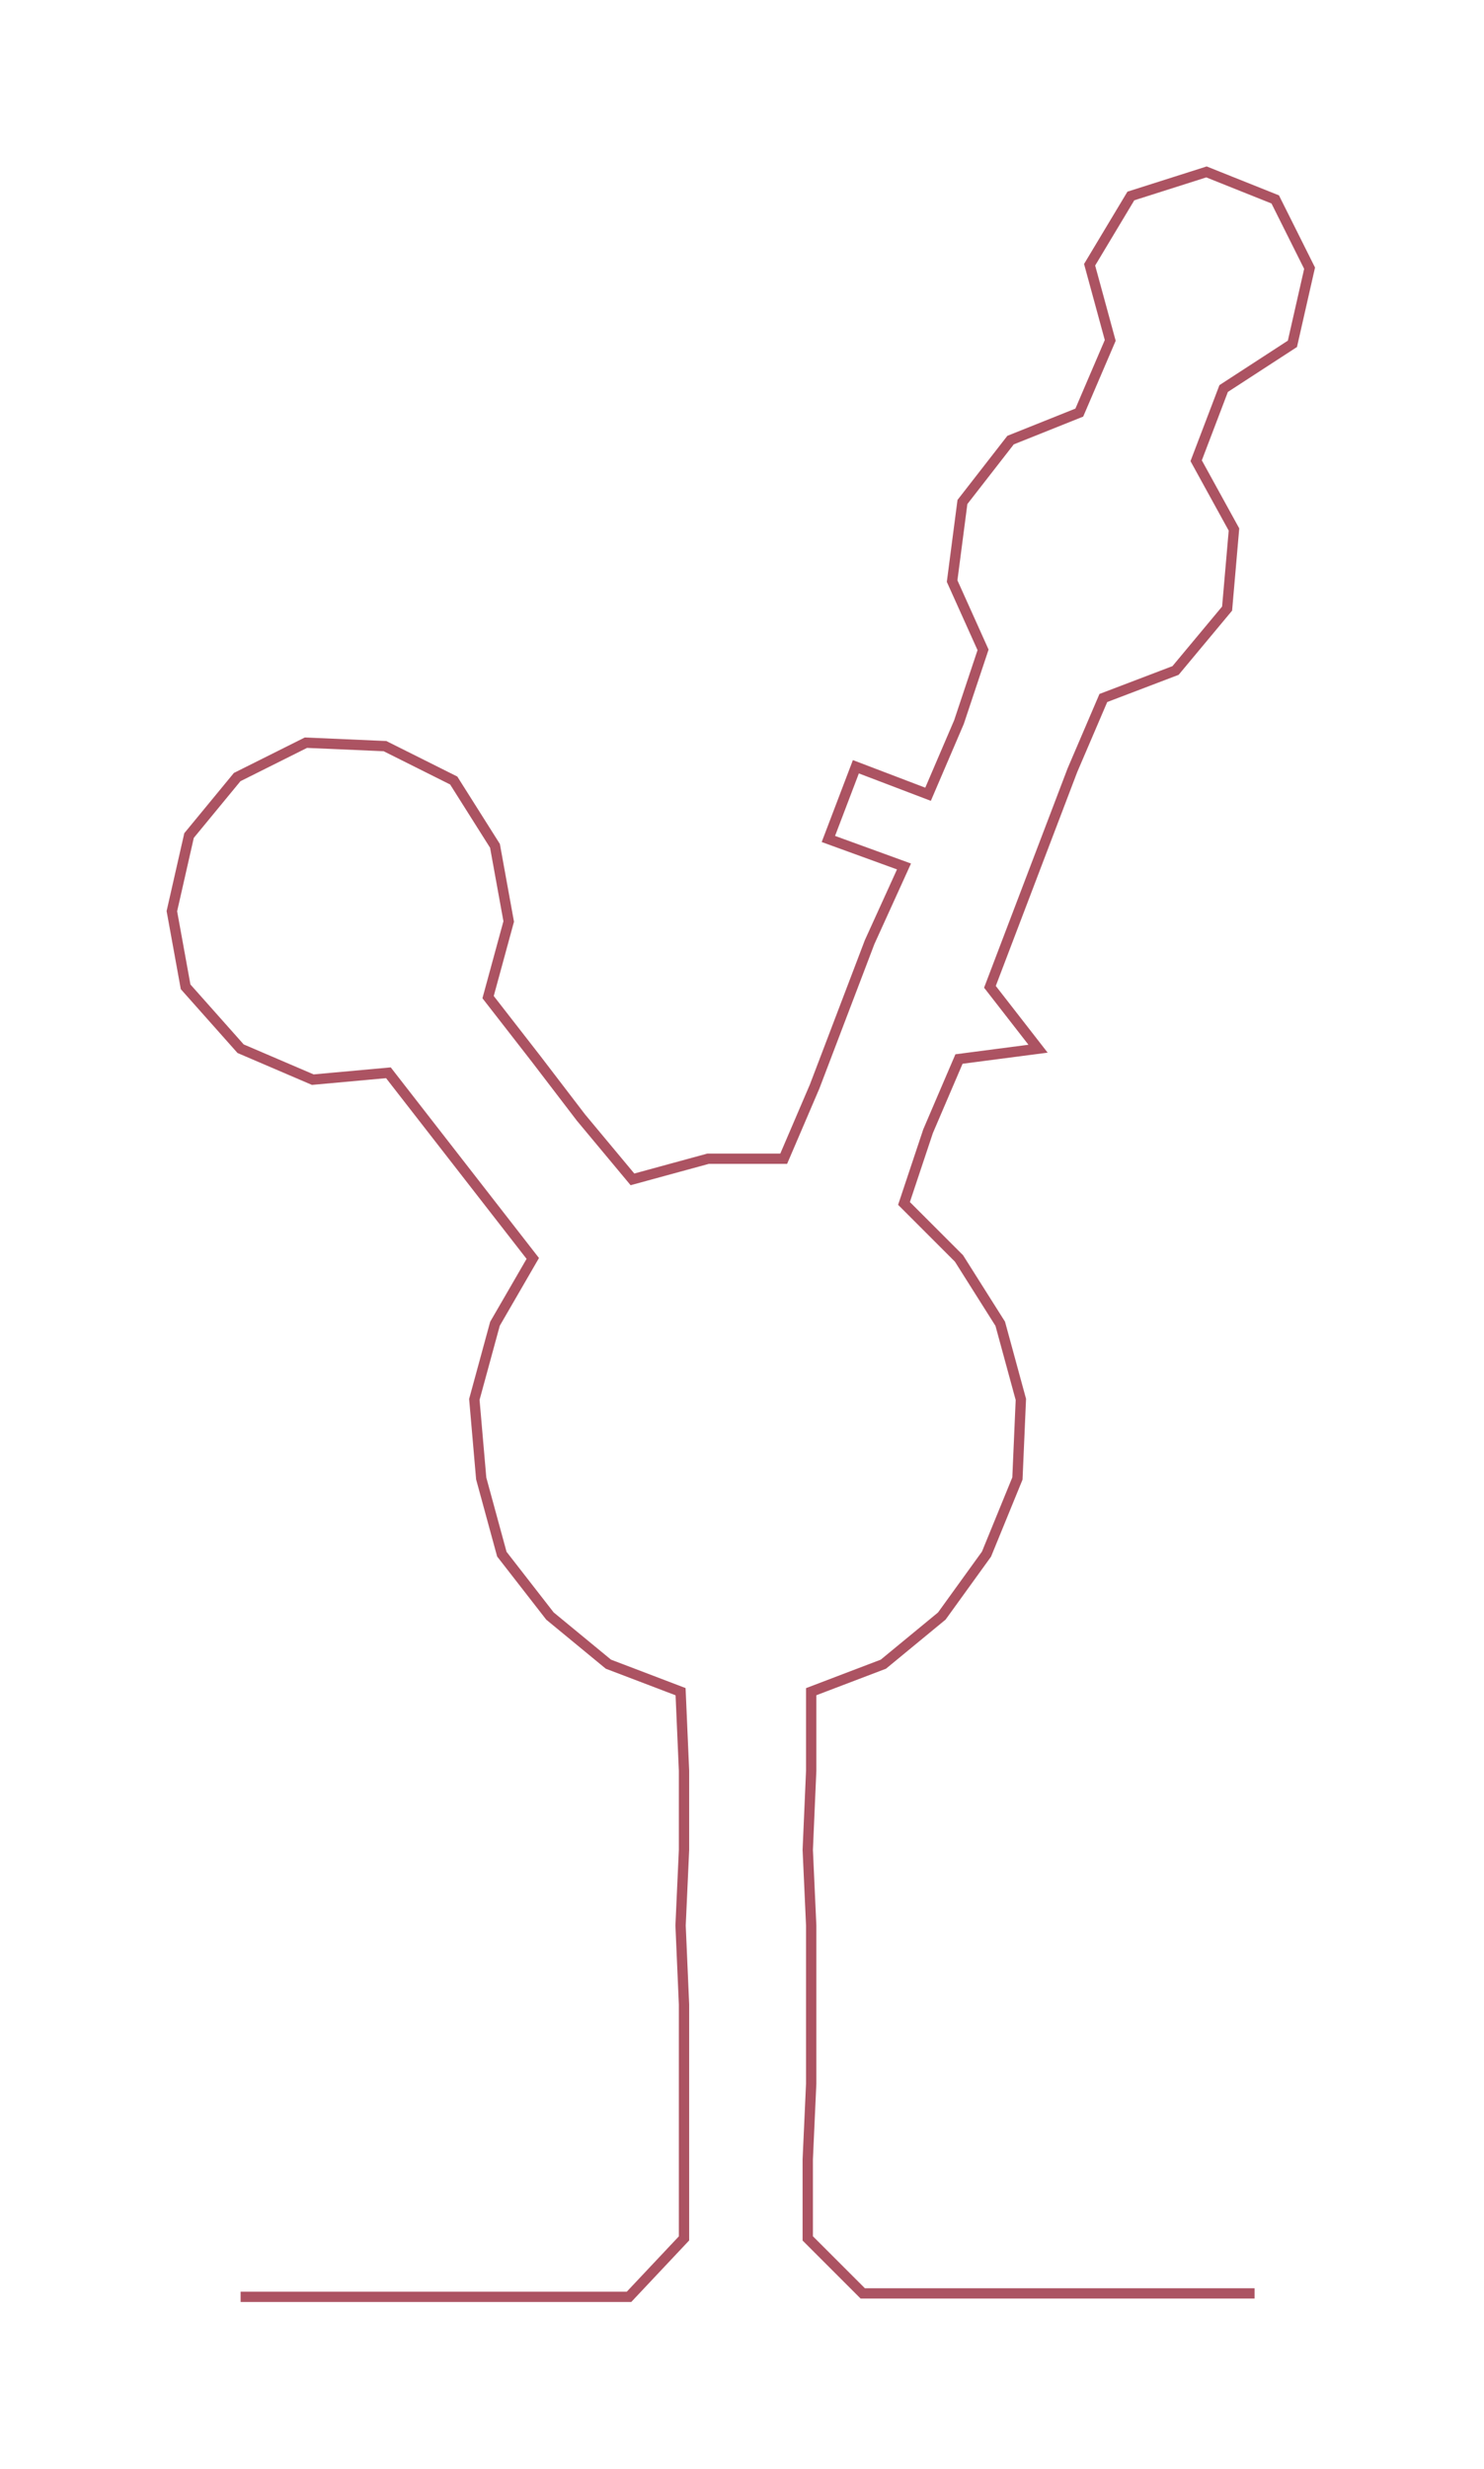<ns0:svg xmlns:ns0="http://www.w3.org/2000/svg" width="180.392px" height="300px" viewBox="0 0 431.74 718.003"><ns0:path style="stroke:#ac5362;stroke-width:3px;fill:none;" d="M70 668 L70 668 L92 668 L115 668 L138 668 L160 668 L183 668 L199 651 L199 628 L199 606 L199 583 L198 560 L199 538 L199 515 L198 492 L177 484 L160 470 L146 452 L140 430 L138 407 L144 385 L155 366 L141 348 L127 330 L113 312 L91 314 L70 305 L54 287 L50 265 L55 243 L69 226 L89 216 L112 217 L132 227 L144 246 L148 268 L142 290 L156 308 L169 325 L184 343 L206 337 L228 337 L237 316 L245 295 L253 274 L263 252 L241 244 L249 223 L270 231 L279 210 L286 189 L277 169 L280 146 L294 128 L314 120 L323 99 L317 77 L329 57 L351 50 L371 58 L381 78 L376 100 L356 113 L348 134 L359 154 L357 177 L342 195 L321 203 L312 224 L304 245 L296 266 L288 287 L302 305 L279 308 L270 329 L263 350 L279 366 L291 385 L297 407 L296 430 L287 452 L274 470 L257 484 L236 492 L236 515 L235 538 L236 560 L236 583 L236 606 L235 628 L235 651 L251 667 L274 667 L297 667 L319 667 L342 667 L365 667" /></ns0:svg>